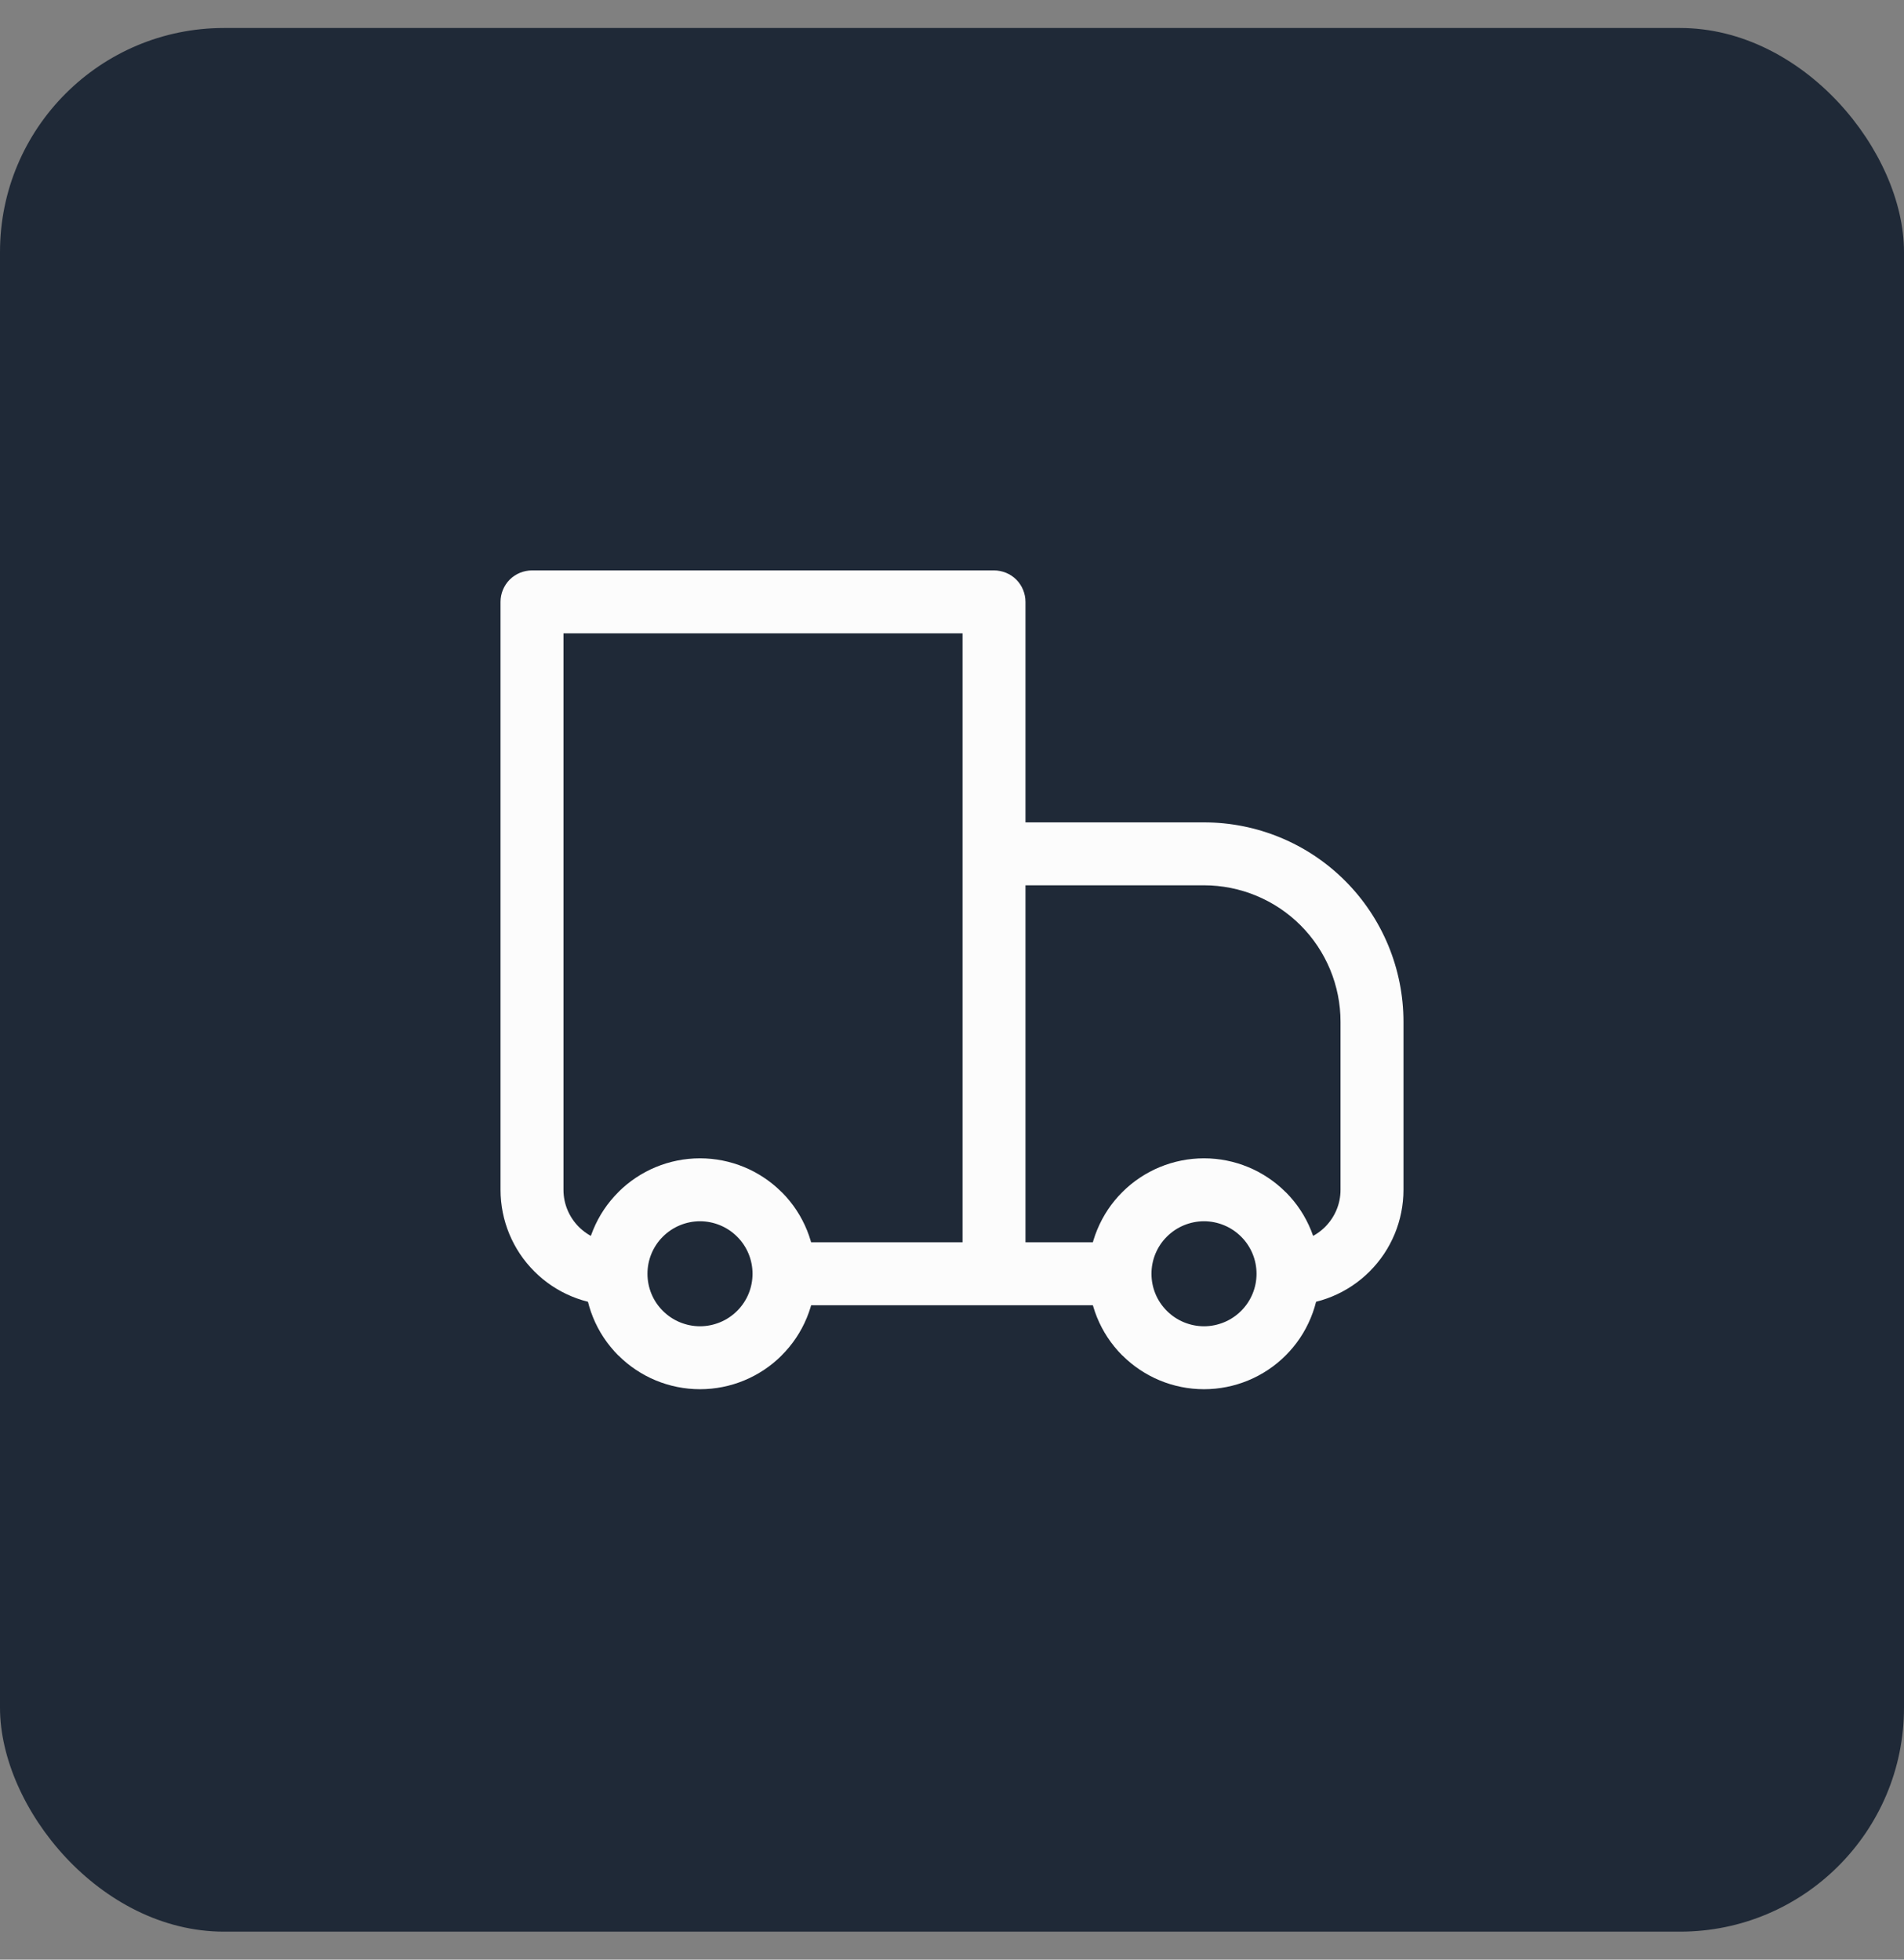 <svg width="34" height="35" viewBox="0 0 34 35" fill="none" xmlns="http://www.w3.org/2000/svg">
<rect x="0" y="0" width="34" height="35" fill="#808080" stroke="none"/>
<rect y="0.5" width="34" height="34" rx="4" fill="#1F2937"/>
<path d="M9.5 10.75V10.188C9.351 10.188 9.208 10.247 9.102 10.352C8.997 10.458 8.938 10.601 8.938 10.75H9.5ZM17.75 10.75H18.312C18.312 10.601 18.253 10.458 18.148 10.352C18.042 10.247 17.899 10.188 17.75 10.188V10.75ZM17.75 15.25V14.688C17.601 14.688 17.458 14.747 17.352 14.852C17.247 14.958 17.188 15.101 17.188 15.25H17.75ZM9.5 11.312H17.75V10.188H9.5V11.312ZM17.188 10.75V22.75H18.312V10.75H17.188ZM10.062 21.25V10.75H8.938V21.25H10.062ZM17.75 15.812H21.5V14.688H17.75V15.812ZM23.938 18.25V21.25H25.062V18.25H23.938ZM18.312 22.75V15.25H17.188V22.75H18.312ZM22.163 23.413C22.076 23.5 21.973 23.569 21.859 23.616C21.745 23.663 21.623 23.688 21.5 23.688C21.377 23.688 21.255 23.663 21.141 23.616C21.027 23.569 20.924 23.5 20.837 23.413L20.042 24.208C20.429 24.595 20.953 24.812 21.5 24.812C22.047 24.812 22.572 24.595 22.959 24.208L22.163 23.413ZM20.837 22.087C20.924 22 21.027 21.931 21.141 21.884C21.255 21.837 21.377 21.812 21.5 21.812C21.623 21.812 21.745 21.837 21.859 21.884C21.973 21.931 22.076 22 22.163 22.087L22.958 21.292C22.571 20.905 22.047 20.688 21.5 20.688C20.953 20.688 20.428 20.905 20.041 21.292L20.837 22.087ZM13.163 23.413C13.076 23.5 12.973 23.569 12.859 23.616C12.745 23.663 12.623 23.688 12.5 23.688C12.377 23.688 12.255 23.663 12.141 23.616C12.027 23.569 11.924 23.5 11.837 23.413L11.042 24.208C11.429 24.595 11.953 24.812 12.5 24.812C13.047 24.812 13.572 24.595 13.959 24.208L13.163 23.413ZM11.837 22.087C11.924 22 12.027 21.931 12.141 21.884C12.255 21.837 12.377 21.812 12.5 21.812C12.623 21.812 12.745 21.837 12.859 21.884C12.973 21.931 13.076 22 13.163 22.087L13.958 21.292C13.571 20.905 13.047 20.688 12.5 20.688C11.953 20.688 11.428 20.905 11.041 21.292L11.837 22.087ZM22.163 22.087C22.346 22.27 22.438 22.509 22.438 22.75H23.562C23.562 22.223 23.361 21.694 22.959 21.291L22.163 22.087ZM22.438 22.75C22.438 22.991 22.346 23.23 22.163 23.413L22.959 24.208C23.151 24.017 23.302 23.79 23.406 23.539C23.51 23.289 23.563 23.021 23.562 22.75H22.438ZM20 22.188H17.75V23.312H20V22.188ZM20.837 23.413C20.75 23.326 20.68 23.223 20.633 23.109C20.586 22.995 20.562 22.873 20.562 22.75H19.438C19.438 23.277 19.639 23.806 20.041 24.209L20.837 23.413ZM20.562 22.75C20.562 22.509 20.654 22.27 20.837 22.087L20.041 21.292C19.849 21.483 19.698 21.71 19.594 21.961C19.49 22.211 19.437 22.479 19.438 22.75H20.562ZM11.837 23.413C11.75 23.326 11.68 23.223 11.633 23.109C11.586 22.995 11.562 22.873 11.562 22.75H10.438C10.438 23.277 10.639 23.806 11.041 24.209L11.837 23.413ZM11.562 22.75C11.562 22.509 11.654 22.27 11.837 22.087L11.042 21.292C10.85 21.483 10.698 21.71 10.594 21.961C10.49 22.211 10.437 22.479 10.438 22.75H11.562ZM17.75 22.188H14V23.312H17.75V22.188ZM13.163 22.087C13.346 22.27 13.438 22.509 13.438 22.75H14.562C14.562 22.223 14.361 21.694 13.959 21.291L13.163 22.087ZM13.438 22.75C13.438 22.991 13.346 23.23 13.163 23.413L13.958 24.208C14.15 24.017 14.302 23.79 14.406 23.539C14.51 23.289 14.563 23.021 14.562 22.75H13.438ZM23.938 21.25C23.938 21.767 23.517 22.188 23 22.188V23.312C23.547 23.312 24.072 23.095 24.458 22.708C24.845 22.322 25.062 21.797 25.062 21.25H23.938ZM21.5 15.812C22.146 15.812 22.767 16.069 23.224 16.526C23.681 16.983 23.938 17.604 23.938 18.25H25.062C25.062 17.305 24.687 16.399 24.019 15.731C23.351 15.063 22.445 14.688 21.5 14.688V15.812ZM8.938 21.25C8.938 21.797 9.155 22.322 9.542 22.708C9.928 23.095 10.453 23.312 11 23.312V22.188C10.482 22.188 10.062 21.767 10.062 21.25H8.938Z" fill="#FCFCFC"/>
</svg>
